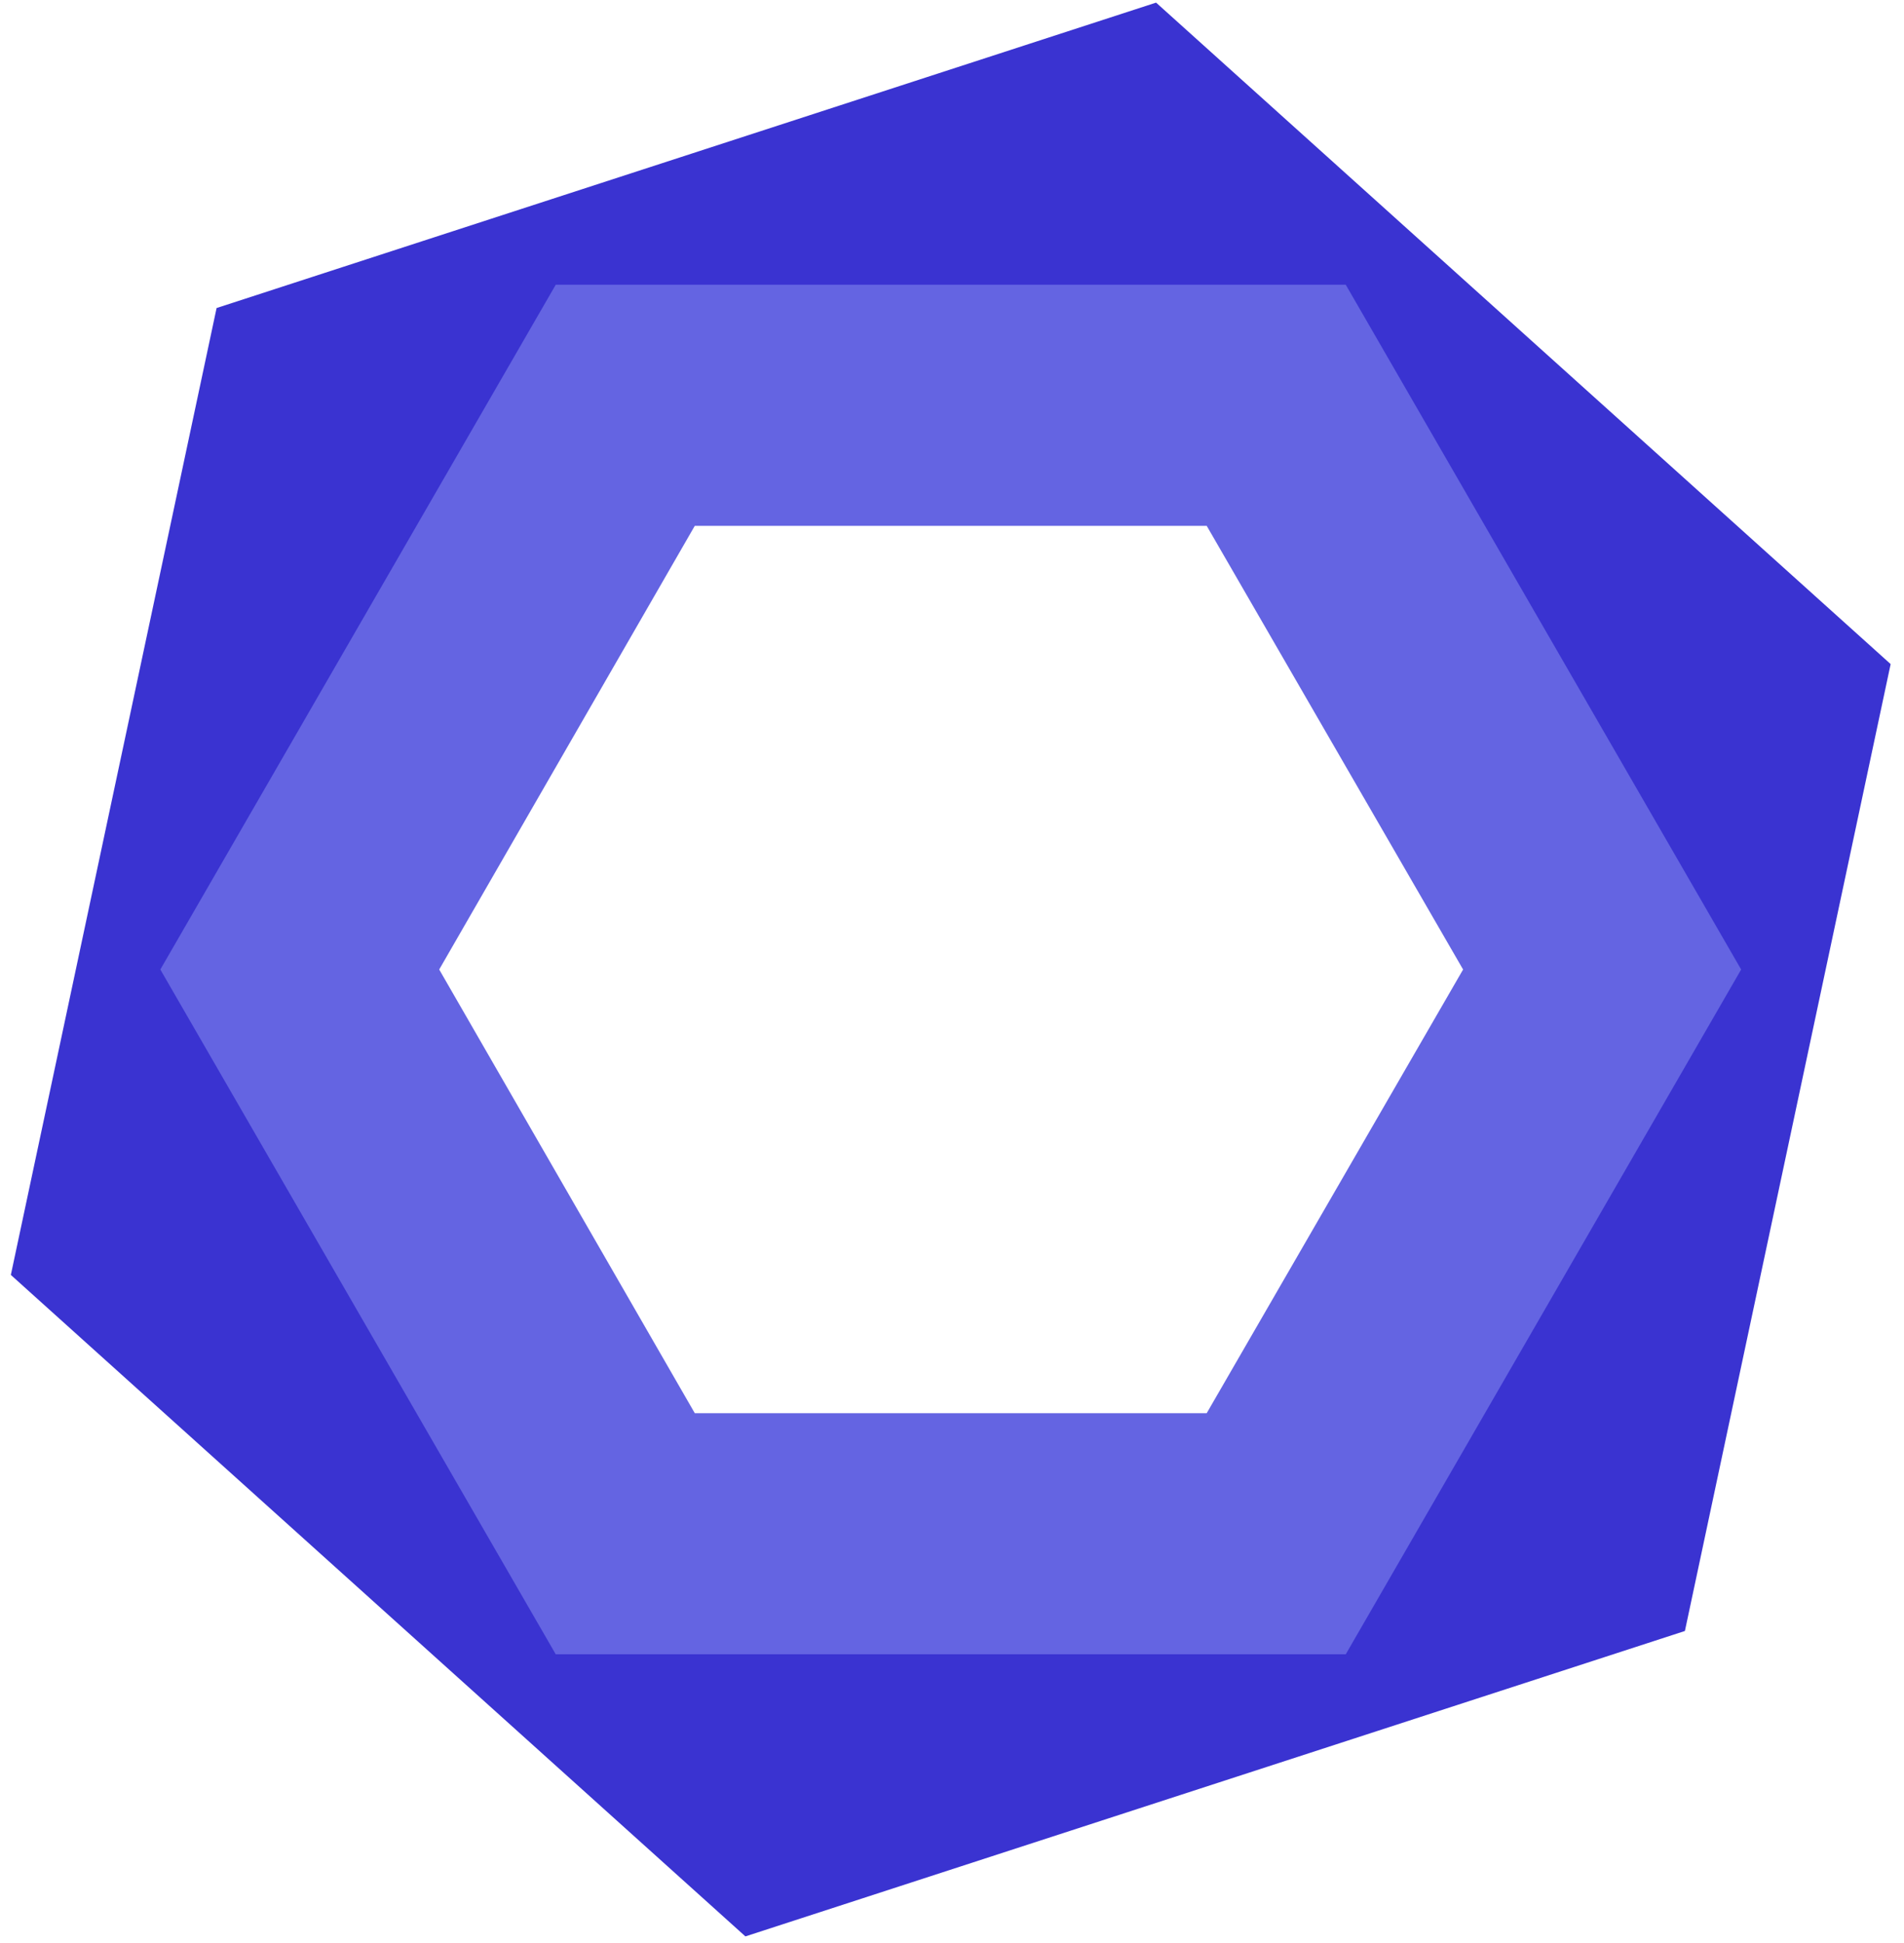 <svg xmlns="http://www.w3.org/2000/svg" xmlns:xlink="http://www.w3.org/1999/xlink" aria-hidden="true" role="img" class="iconify iconify--logos" width="0.98em" height="1em" preserveAspectRatio="xMidYMid meet" viewBox="0 0 256 263"><path fill="#3A33D1" d="M100.034 262.106L.598 172.57L28.45 41.694L155.626.354l99.436 89.535l-27.851 130.876l-127.177 41.34Zm-48.086-106.18l59.291 53.307l75.828-24.695l16.645-78.004l-59.291-53.417l-75.828 24.805l-16.645 78.003Z"></path><path fill="#6464E2" d="M181.301 223.92H74.359l-53.525-92.69l53.525-92.69h106.942l53.525 92.69l-53.525 92.69ZM93.18 191.283h69.3l34.705-60.053l-34.705-60.053h-69.3L58.584 131.23l34.596 60.053Z"></path></svg>